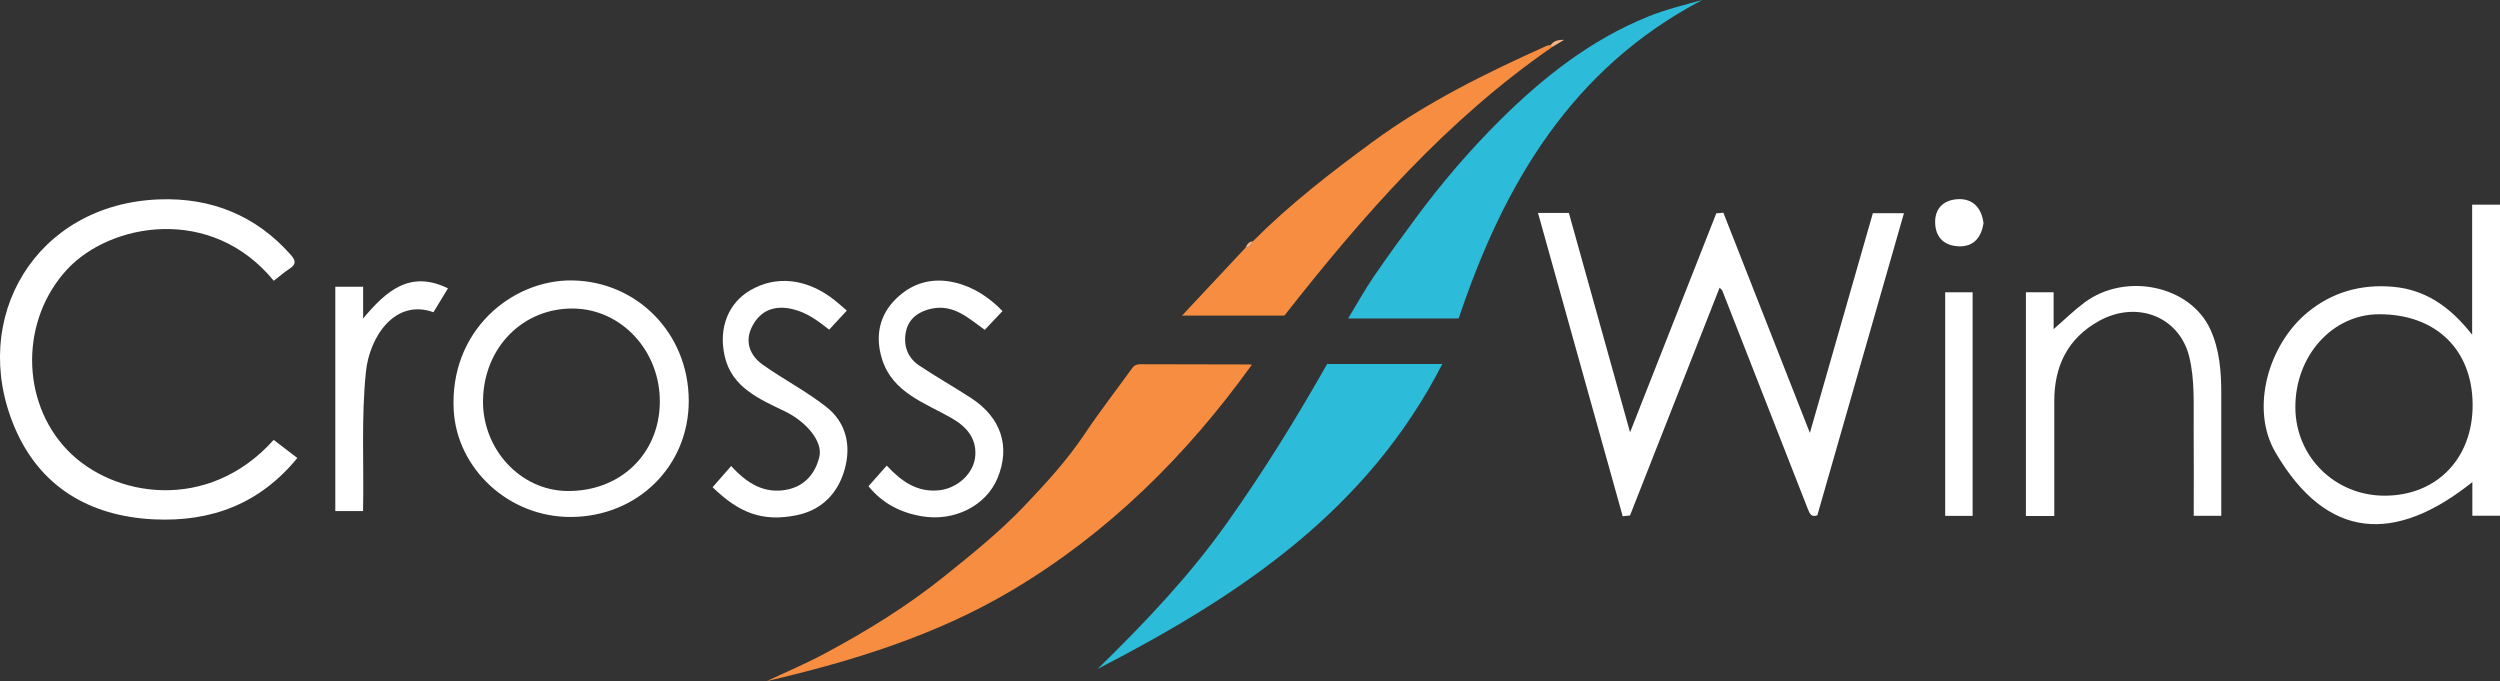 <?xml version="1.0" encoding="UTF-8"?>
<svg id="Layer_1" data-name="Layer 1" xmlns="http://www.w3.org/2000/svg" viewBox="0 0 883.37 240.67">
  <rect x="0" y="0" width="883.37" height="240.67" fill="#333333" stroke="none"/>
  <defs>
    <style>
      .cls-1 {
        fill: #f7b384;
      }

      .cls-2 {
        fill: #f68d40;
      }

      .cls-3 {
        fill: #fff;
      }

      .cls-4 {
        fill: #2cbbd8;
      }
    </style>
  </defs>
  <path class="cls-3" d="m543.44,75.24h10.92c7.1,25.47,14.2,50.91,21.62,77.52,10.4-26.42,20.41-51.83,30.47-77.38.75-.06,1.54-.13,2.5-.21,10.05,25.57,20.06,51.05,30.57,77.8,7.68-26.81,14.96-52.21,22.25-77.64h10.99c-10.24,35.71-20.41,71.18-30.6,106.73-2.07.78-2.67-.44-3.31-2.07-10.06-25.77-20.16-51.53-30.27-77.29-.08-.21-.32-.36-.96-1.05-10.6,26.96-21.08,53.6-31.65,80.48-.72.08-1.48.16-2.59.28-9.98-35.74-19.9-71.29-29.93-107.18h0Z"/>
  <path class="cls-2" d="m442.16,129.13c-23.06,32.01-50.71,59.35-84.65,79.5-26.73,15.87-56.33,25.01-86.58,32.04,6.79-3.2,13.73-6.13,20.34-9.66,14.96-8,29.35-16.85,42.63-27.54,9.73-7.84,19.45-15.64,28.06-24.7,7.6-7.99,15.06-16.09,21.24-25.33,5.34-7.99,11.26-15.6,16.88-23.4.79-1.1,1.8-1.34,3.01-1.34,12.98.03,25.95.05,38.93.08,0,.14.04.26.15.36h0Z"/>
  <path class="cls-4" d="m468.93,128.61h40.71c-26.32,51.43-70.84,81.49-121.79,107.75,17.51-17.1,32.7-33.29,45.61-51.45,12.78-17.99,24.41-36.72,35.47-56.29h0Z"/>
  <path class="cls-3" d="m873.53,118.27v-45.95h9.84v109.92h-9.77v-11.89c-27.16,21.7-51.31,20.83-69.62-10.58-8.87-15.23-2.62-37.85,11.4-49.4,8.71-7.18,18.88-10.01,30.11-9.04,11.5.99,20.22,6.99,28.04,16.95h0Zm.17,24.75c-.07-19.52-13.04-32.05-33.12-31.98-16.46.05-29.59,14.69-29.52,32.93.06,17.49,14.08,31.27,31.72,31.18,18.34-.09,30.99-13.24,30.92-32.12h0Z"/>
  <path class="cls-3" d="m96.72,155.44c2.83,2.17,5.53,4.23,8.34,6.39-13.24,16.18-30.33,22.66-50.69,21.68-22.89-1.1-40.39-11.66-49.22-32.55-16.31-38.59,7.54-78.92,51.12-80.51,18.32-.67,34.16,5.63,46.52,19.65,1.57,1.77,2.02,3.22-.34,4.76-2,1.31-3.82,2.89-5.71,4.35-22.14-26.98-57.79-20.4-72.98-4.06-16.54,17.8-16.57,46.59.06,63.9,16.07,16.73,49.7,22.25,72.88-3.61h.02Z"/>
  <path class="cls-4" d="m515.42,112.52h-39.06c3.16-5.19,5.86-10.1,9.01-14.71,4.81-7.06,9.86-13.96,14.94-20.83,9.04-12.25,18.92-23.78,29.72-34.52,15.32-15.22,32.1-28.41,52.29-36.59,6.19-2.51,12.74-4.11,19.18-5.87-46.13,24.13-70.17,65.04-86.08,112.53h0Z"/>
  <path class="cls-2" d="m548.49,16.6c-37.39,25.81-66.86,59.54-94.66,94.92h-36.17c7.12-7.61,14.77-15.79,22.42-23.96,1.42-.13,2.06-1.15,2.6-2.28,12.99-13.04,27.49-24.26,42.29-35.12,19.03-13.96,40.03-24.31,61.45-33.93.44-.2.96-.22,1.45-.32.21.23.42.46.63.68h-.01Z"/>
  <path class="cls-3" d="m201.78,182.67c-22.24.11-40.33-17.24-41.46-37.71-1.55-28.16,20.61-46.12,41.77-45.87,23.01.28,41.22,18.7,41.28,42.45.07,23.11-18.04,41.01-41.6,41.13h0Zm-31.11-41.36c-.3,17.3,13.11,31.91,29.56,32.18,18.74.31,32.67-12.9,32.92-31.21.24-18.12-13.41-33.01-30.49-33.26-17.82-.26-31.66,13.71-31.98,32.28h0Z"/>
  <path class="cls-3" d="m725.87,182.32h-10.02v-79.04h9.79v13.02c3.94-3.42,7.23-6.67,10.9-9.4,14.51-10.81,37.31-6.03,44.44,9.4,3.35,7.25,3.91,15.13,3.9,23.03-.01,14.23,0,28.47,0,42.93h-9.73c0-10.31.06-20.62-.02-30.94-.07-8.46.45-17.05-1.58-25.3-3.49-14.16-18.51-20-31.83-12.63-11.09,6.13-15.86,15.94-15.85,28.36.01,13.41,0,26.81,0,40.56h0Z"/>
  <path class="cls-3" d="m251.79,172.17c2.27-2.59,4.42-5.06,6.57-7.51,5.45,6.03,11.75,10.05,19.93,8.31,5.93-1.27,9.73-5.43,11.22-11.51,1.35-5.51-4.7-12.5-12.13-16.09-8.9-4.3-18.8-8.41-21.31-19.51-2.31-10.2,1.46-18.82,8.95-23.24,9.18-5.42,20.02-4.24,29.64,3.25,1.49,1.16,2.88,2.44,4.56,3.88-2.16,2.33-4.09,4.41-6.23,6.72-4.09-3.17-7.97-6.12-13.05-7.27-6.41-1.46-11.21.54-14.1,6.01-2.82,5.32-.98,10.36,3.73,13.69,7.31,5.18,15.38,9.35,22.4,14.87,6.95,5.46,8.85,13.44,6.54,21.91-2.38,8.69-8.23,14.61-17.09,16.38-11.9,2.38-20.13-.68-29.61-9.89h-.02Z"/>
  <path class="cls-3" d="m354.25,109.9c-2.17,2.3-4.27,4.52-6.28,6.65-5.77-4.09-10.95-9.15-18.8-7.49-4.41.93-7.96,3.4-8.98,7.77-1.11,4.77.24,9.41,4.57,12.3,6.02,4.02,12.34,7.59,18.41,11.54,10.62,6.92,13.93,17.16,9.31,28.27-4.11,9.9-15.39,15.38-26.63,13.5-7.6-1.27-13.91-4.47-18.98-10.63,1.92-2.17,4.06-4.59,6.46-7.29,5.21,5.58,10.7,9.52,18.53,8.72,6.23-.64,12.46-5.84,12.78-12.54.28-5.76-2.89-9.76-8.19-12.84-9.44-5.48-21.03-8.98-24.78-20.98-2.43-7.77-1.18-15.32,4.94-21.31,5.82-5.7,12.91-7.59,20.79-5.74,6.57,1.54,12.03,5.18,16.84,10.07h.01Z"/>
  <path class="cls-3" d="m153.16,110.32c-13.72-4.91-22.58,8.84-23.84,20.88-1.72,16.37-.68,32.82-1.04,49.39h-9.8v-79.28h9.83v11.23c8.17-9.78,16.55-17.2,29.98-10.66-1.77,2.91-3.42,5.63-5.12,8.43h-.01Z"/>
  <path class="cls-3" d="m687.33,103.28h9.69v79h-9.69v-79Z"/>
  <path class="cls-3" d="m700.87,78.9c-.77,4.87-3.39,8.27-8.56,8.14-5.05-.12-8.43-2.91-8.53-8.42-.1-5.48,3.56-8.08,8.2-8.25,5.14-.19,8.23,3.11,8.89,8.53Z"/>
  <path class="cls-1" d="m548.49,16.6c-.21-.23-.42-.46-.63-.68.99-1.13,2.12-1.95,4.8-1.82-1.93,1.16-3.05,1.83-4.17,2.5Z"/>
  <path class="cls-1" d="m442.68,85.28c-.55,1.13-1.18,2.16-2.6,2.28.54-1.13,1.17-2.17,2.6-2.28Z"/>
  <path class="cls-1" d="m442.16,129.13c-.1-.1-.15-.22-.15-.36.1.06.2.13.3.19-.05.06-.1.11-.16.17h.01Z"/>
</svg>